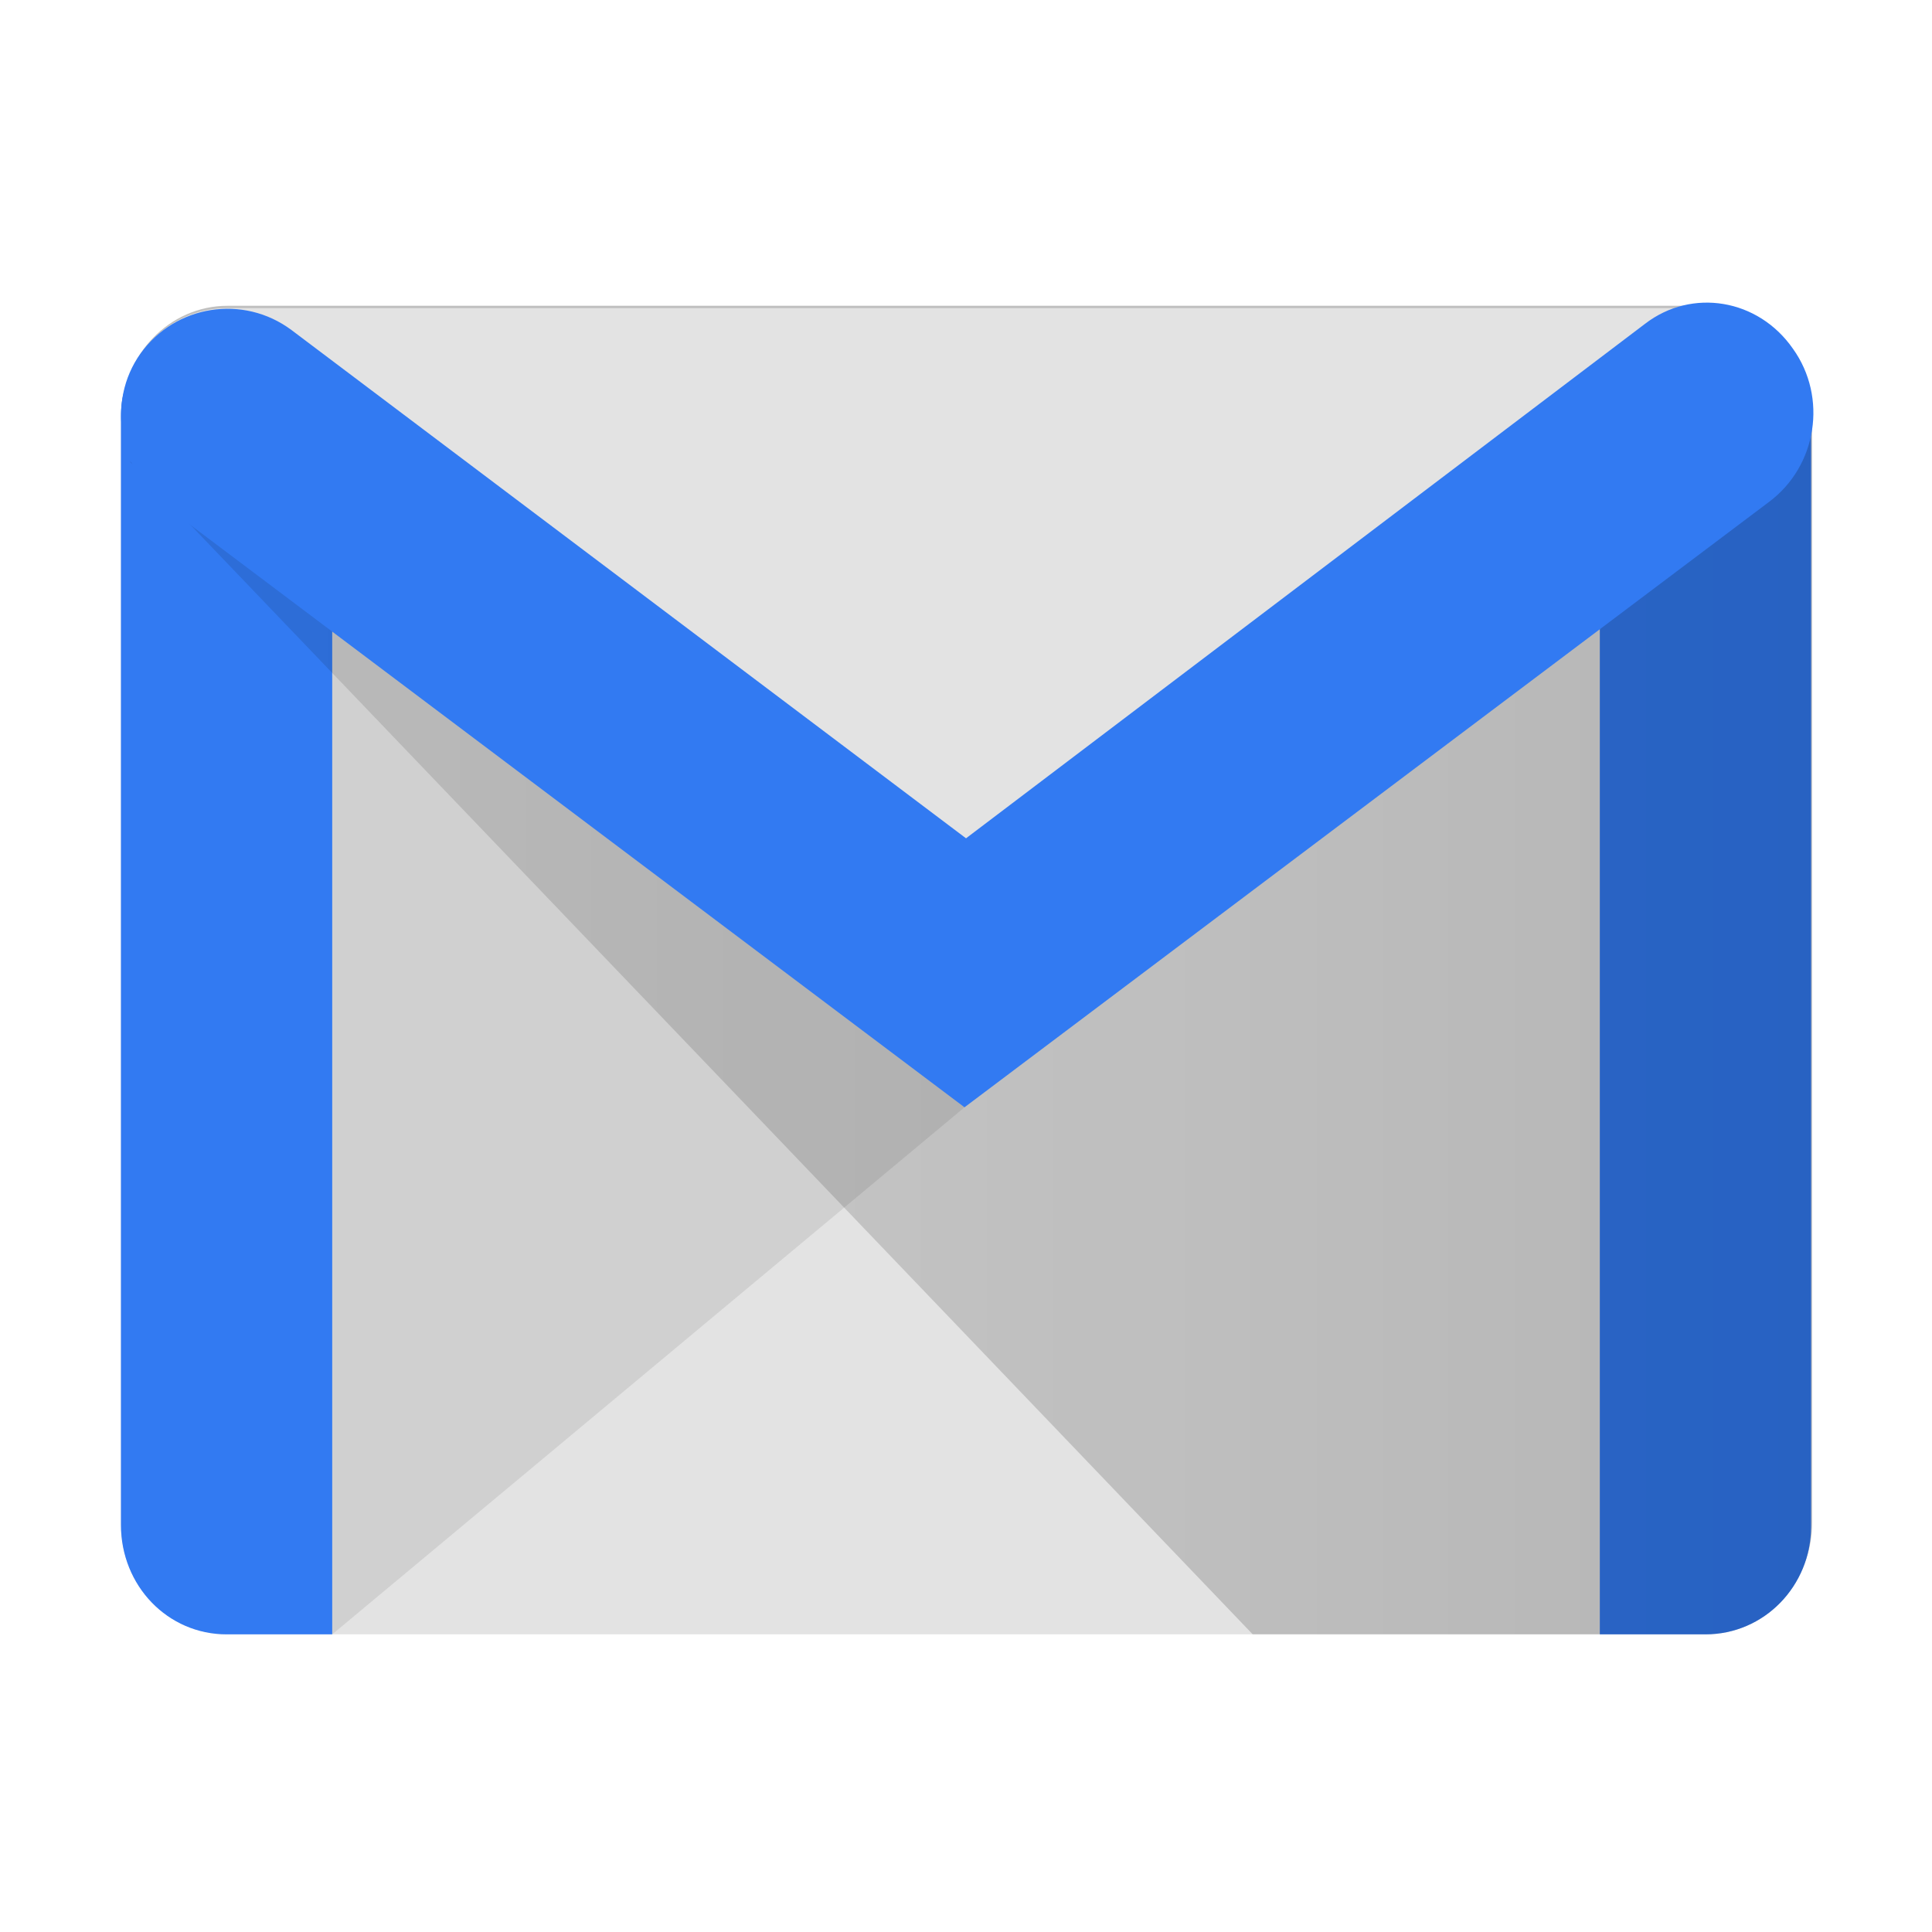 <?xml version="1.0" encoding="UTF-8" standalone="no"?>
<svg
   xmlns:dc="http://purl.org/dc/elements/1.1/"
   xmlns:cc="http://creativecommons.org/ns#"
   xmlns:rdf="http://www.w3.org/1999/02/22-rdf-syntax-ns#"
   xmlns:svg="http://www.w3.org/2000/svg"
   xmlns="http://www.w3.org/2000/svg"
   xmlns:sodipodi="http://sodipodi.sourceforge.net/DTD/sodipodi-0.dtd"
   xmlns:inkscape="http://www.inkscape.org/namespaces/inkscape"
   inkscape:version="1.0.1 (3bc2e813f5, 2020-09-07)"
   sodipodi:docname="gmail-offline.svg"
   id="svg29"
   preserveAspectRatio="xMidYMid"
   version="1.1"
   viewBox="0 0 32 32"
   height="32"
   width="32">
  <sodipodi:namedview
     inkscape:current-layer="g27"
     inkscape:window-maximized="1"
     inkscape:window-y="0"
     inkscape:window-x="0"
     inkscape:cy="18.284437"
     inkscape:cx="11.911161"
     inkscape:zoom="25.164254"
     showgrid="false"
     id="namedview31"
     inkscape:window-height="1000"
     inkscape:window-width="1920"
     inkscape:pageshadow="2"
     inkscape:pageopacity="0"
     guidetolerance="10"
     gridtolerance="10"
     objecttolerance="10"
     borderopacity="1"
     bordercolor="#666666"
     pagecolor="#ffffff"
     inkscape:document-rotation="0" />
  <defs
     id="defs7">
    <linearGradient
       gradientUnits="userSpaceOnUse"
       gradientTransform="scale(1.203,0.831)"
       id="linearGradient-1"
       y2="127.762"
       x2="211.764"
       y1="127.762"
       x1="1.321">
      <stop
         id="stop2"
         offset="0%"
         stop-opacity="0.1"
         stop-color="#000000" />
      <stop
         id="stop4"
         offset="100%"
         stop-opacity="0.2"
         stop-color="#000000" />
    </linearGradient>
    <filter
       inkscape:collect="always"
       style="color-interpolation-filters:sRGB"
       id="filter59470"
       x="-0.066"
       width="1.132"
       y="-0.087"
       height="1.174">
      <feGaussianBlur
         inkscape:collect="always"
         stdDeviation="6.972"
         id="feGaussianBlur59472" />
    </filter>
  </defs>
  <g
     transform="matrix(0.11,0,0,0.114,1.976,5)"
     id="g27">
    <path
       style="fill:#000000;fill-opacity:1;stroke-width:1;opacity:0.5;filter:url(#filter59470)"
       d="M 238.99,193.254 H 16.31 c -8.635,0 -15.906,-7.044 -15.906,-15.906 V 16.474 c 0,-8.635 7.044,-15.906 15.906,-15.906 H 238.99 c 8.635,0 15.906,7.044 15.906,15.906 V 177.348 c 0,8.862 -7.044,15.906 -15.906,15.906 z"
       fill="#e3e3e3"
       id="path9-9" />
    <path
       id="path9"
       fill="#e3e3e3"
       d="M 238.834,193.595 H 16.154 c -8.635,0 -15.906,-7.044 -15.906,-15.906 V 16.815 c 0,-8.635 7.044,-15.906 15.906,-15.906 H 238.834 c 8.635,0 15.906,7.044 15.906,15.906 v 160.875 c 0,8.862 -7.044,15.906 -15.906,15.906 z" />
    <path
       id="path11"
       fill="#231f20"
       opacity="0.1"
       d="m 32.06,193.595 95.207,-76.575 0.682,-4.09 L 29.788,42.264 29.56,190.187 Z" />
    <path
       style="fill:#327af2;fill-opacity:1"
       id="path13"
       fill="#d54b3d"
       d="m 16.154,193.595 c -8.862,0 -15.906,-7.044 -15.906,-15.906 V 16.587 c 0,-8.862 7.044,-10.452 15.906,-10.452 8.862,0 15.906,1.818 15.906,10.452 V 193.595 Z" />
    <path
       style="fill:#327af2;fill-opacity:1"
       id="path17"
       fill="#d54b3d"
       d="M 238.834,193.595 H 222.928 V 16.133 c 0,-8.862 7.044,-9.998 15.906,-9.998 8.862,0 15.906,1.136 15.906,9.998 V 177.917 c 0,8.635 -7.044,15.678 -15.906,15.678 z" />
    <path
       style="fill:url(#linearGradient-1)"
       id="path21"
       fill="url(#linearGradient-1)"
       d="M 170.667,193.595 1.58,23.195 10.474,26.812 128.176,111.567 254.74,18.76 V 177.917 c 0,8.635 -7.044,15.678 -15.906,15.678 z" />
    <path
       style="fill:#327af2;fill-opacity:1"
       id="path23"
       fill="#d54b3d"
       d="M 127.267,117.02 7.065,29.766 C 0.021,24.54 -2.024,14.542 3.202,7.498 8.429,0.454 18.654,-1.136 25.925,4.09 L 127.494,77.938 229.745,3.181 c 7.044,-5.226 17.042,-3.636 22.268,3.636 5.226,7.044 3.636,17.042 -3.636,22.268 z" />
  </g>
</svg>
